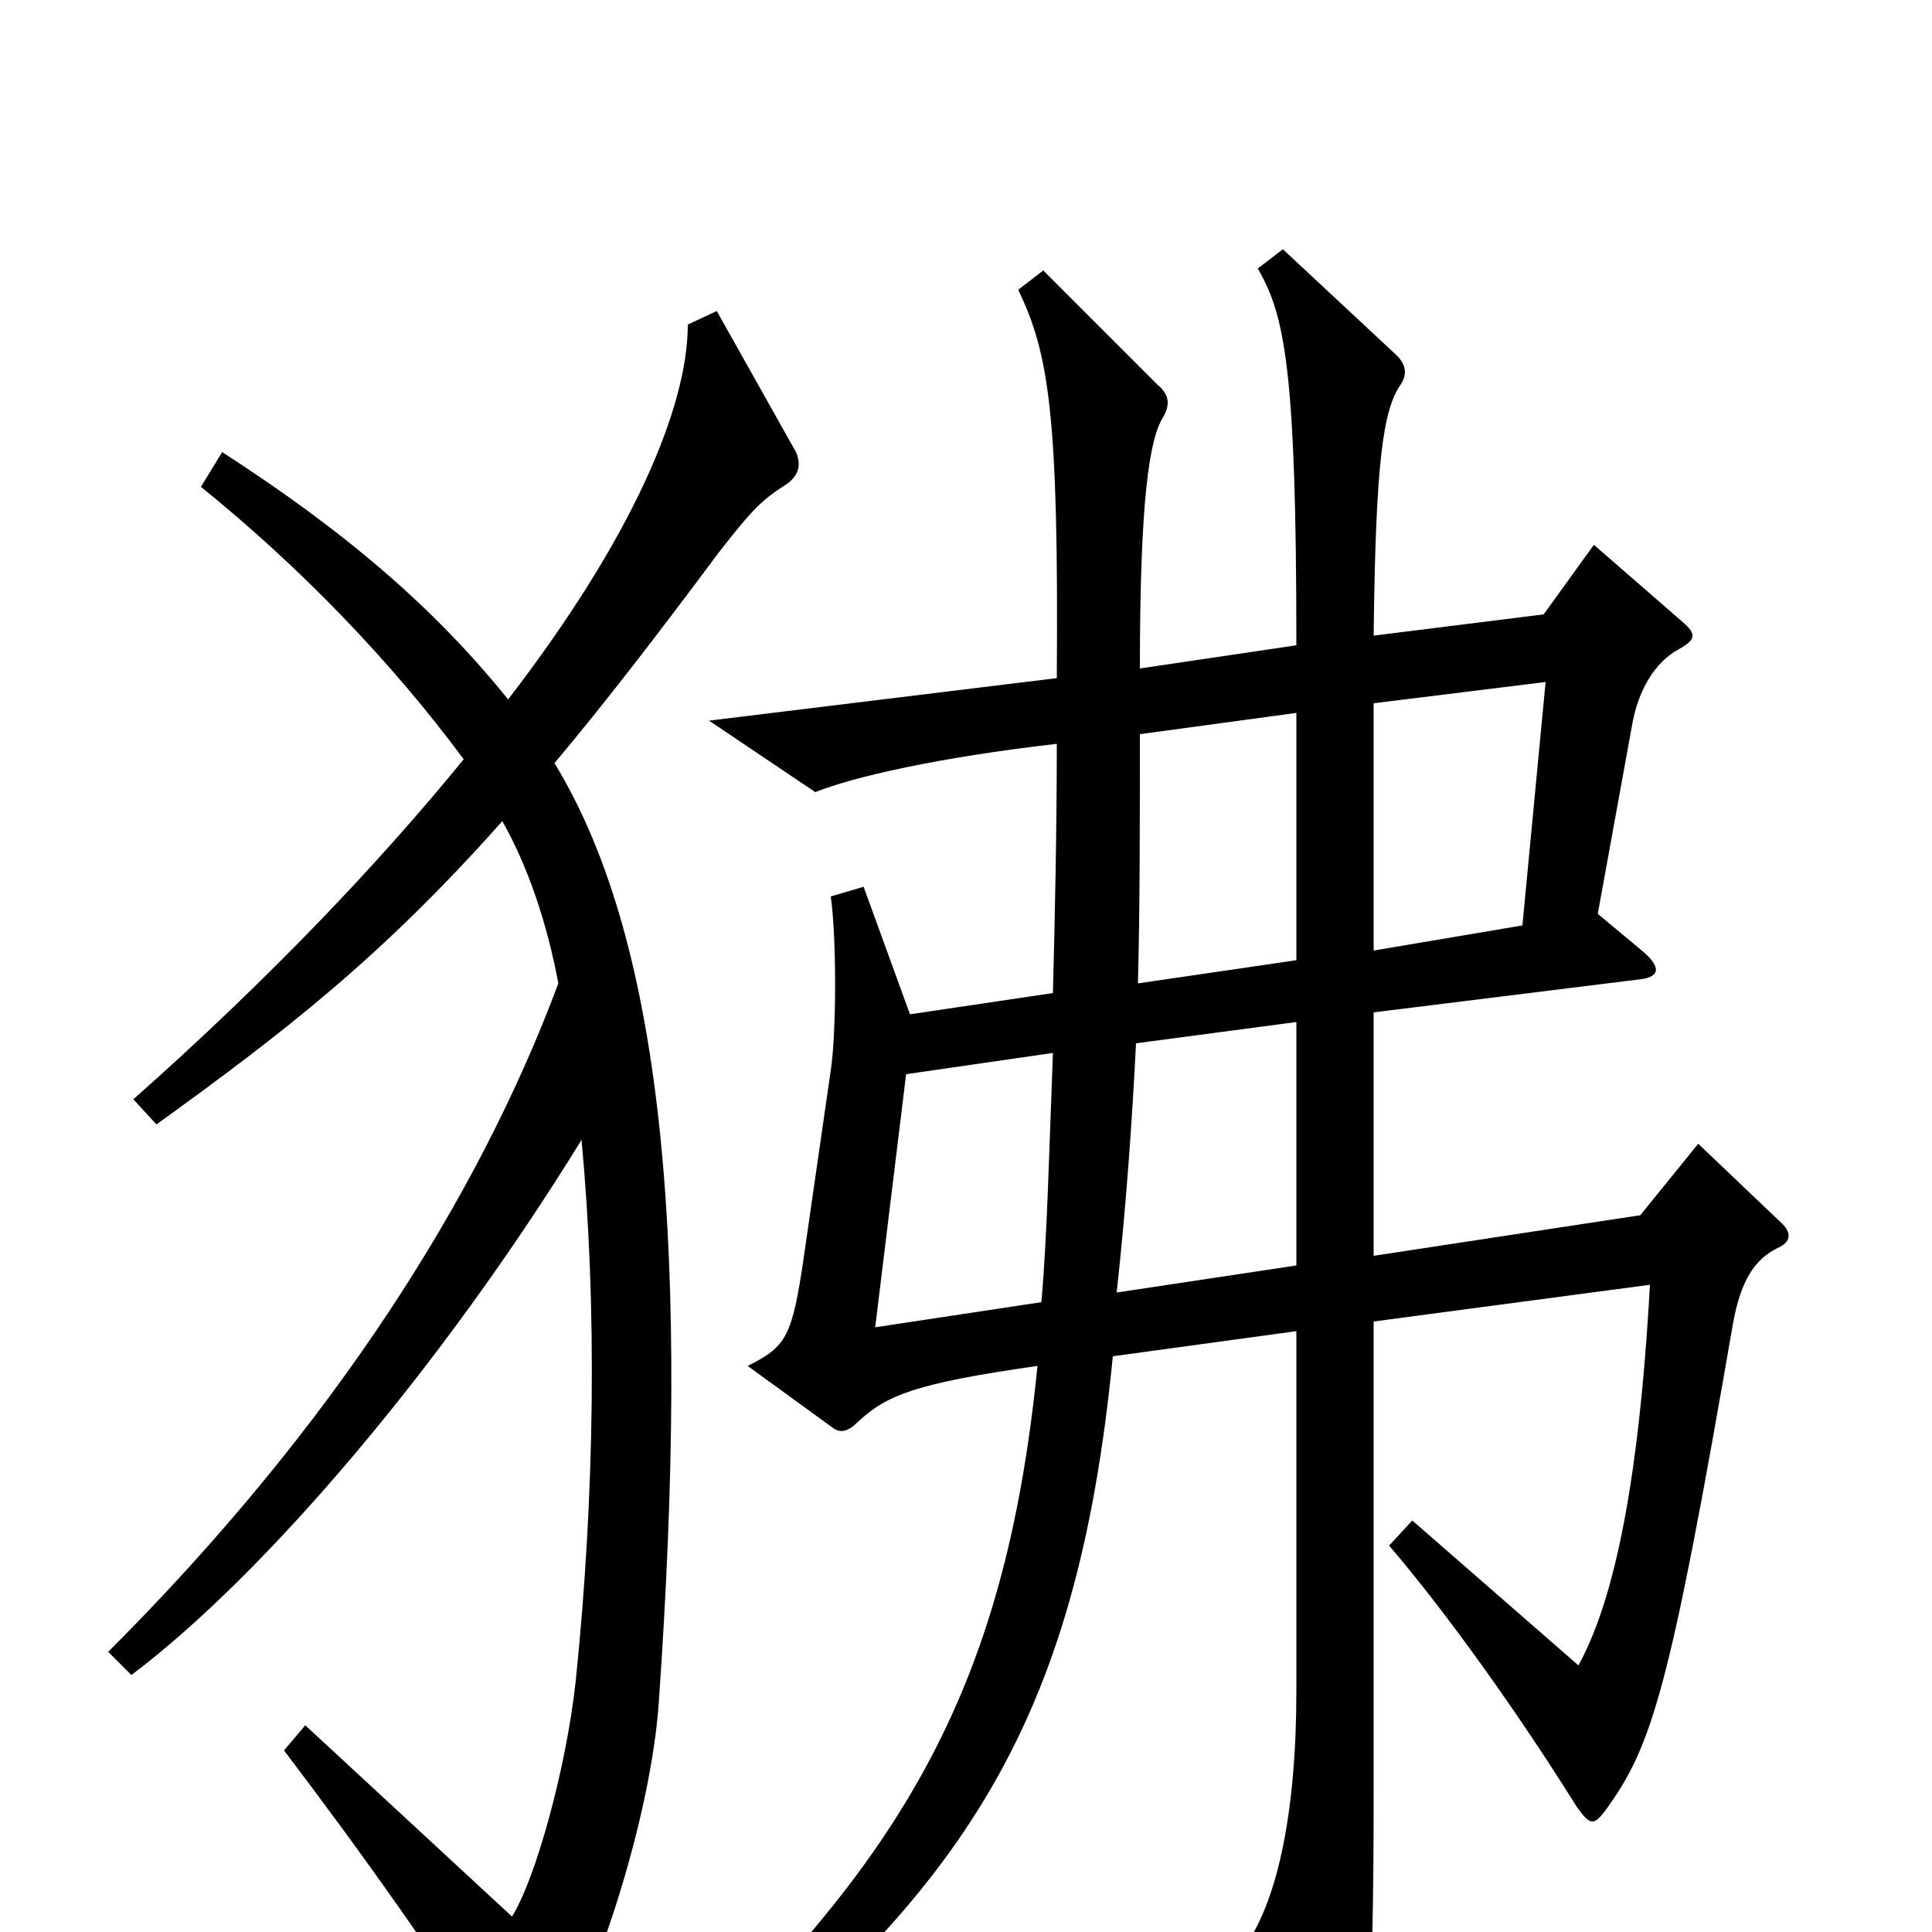 <svg xmlns="http://www.w3.org/2000/svg" viewBox="0 -1000 1000 1000">
	<path fill="#000000" d="M921 -368L879 -408L849 -371L711 -350V-476L848 -493C859 -494 860 -499 851 -507L827 -527L845 -626C848 -642 856 -657 869 -664C878 -669 878 -672 871 -678L825 -718L799 -682L711 -671C712 -762 716 -788 725 -801C729 -807 727 -812 723 -816L664 -871L651 -861C665 -837 671 -809 671 -666L590 -654C590 -742 595 -773 602 -784C606 -791 605 -796 599 -801L540 -860L527 -850C543 -817 548 -785 547 -649L367 -627L422 -590C442 -598 486 -608 547 -615C547 -571 546 -525 545 -486L471 -475L447 -541L430 -536C433 -515 433 -466 430 -446L416 -349C410 -308 407 -303 387 -293L431 -261C435 -258 439 -259 444 -264C459 -278 474 -284 537 -293C520 -123 466 -32 330 91L342 103C497 -16 557 -104 576 -298L671 -311V-125C671 -61 661 -18 646 5L690 85C696 95 698 95 702 84C708 69 711 35 711 -72V-316L854 -335C848 -226 834 -169 817 -138L731 -213L719 -200C749 -165 786 -113 816 -65C823 -55 825 -55 831 -63C855 -96 864 -124 897 -315C901 -337 908 -348 920 -354C927 -357 928 -362 921 -368ZM412 -766L371 -839L356 -832C356 -789 327 -721 263 -638C225 -685 180 -724 115 -766L104 -748C156 -706 203 -657 240 -607C196 -553 139 -493 69 -431L81 -418C146 -465 197 -504 260 -575C273 -552 283 -523 289 -491C248 -381 173 -262 56 -145L68 -133C137 -185 229 -293 301 -410C309 -325 308 -227 298 -130C293 -84 277 -27 265 -8L158 -107L147 -94C188 -40 227 15 264 73C269 82 275 82 280 74C308 32 337 -60 341 -119C357 -348 345 -510 287 -605C313 -636 340 -671 372 -714C390 -737 394 -741 408 -750C413 -754 415 -759 412 -766ZM800 -647L788 -521L711 -508V-636ZM671 -503L589 -491C590 -530 590 -572 590 -620L671 -631ZM671 -345L578 -331C583 -377 586 -420 588 -460L671 -471ZM545 -455C543 -404 542 -359 539 -326L453 -313L469 -444Z"/>
</svg>